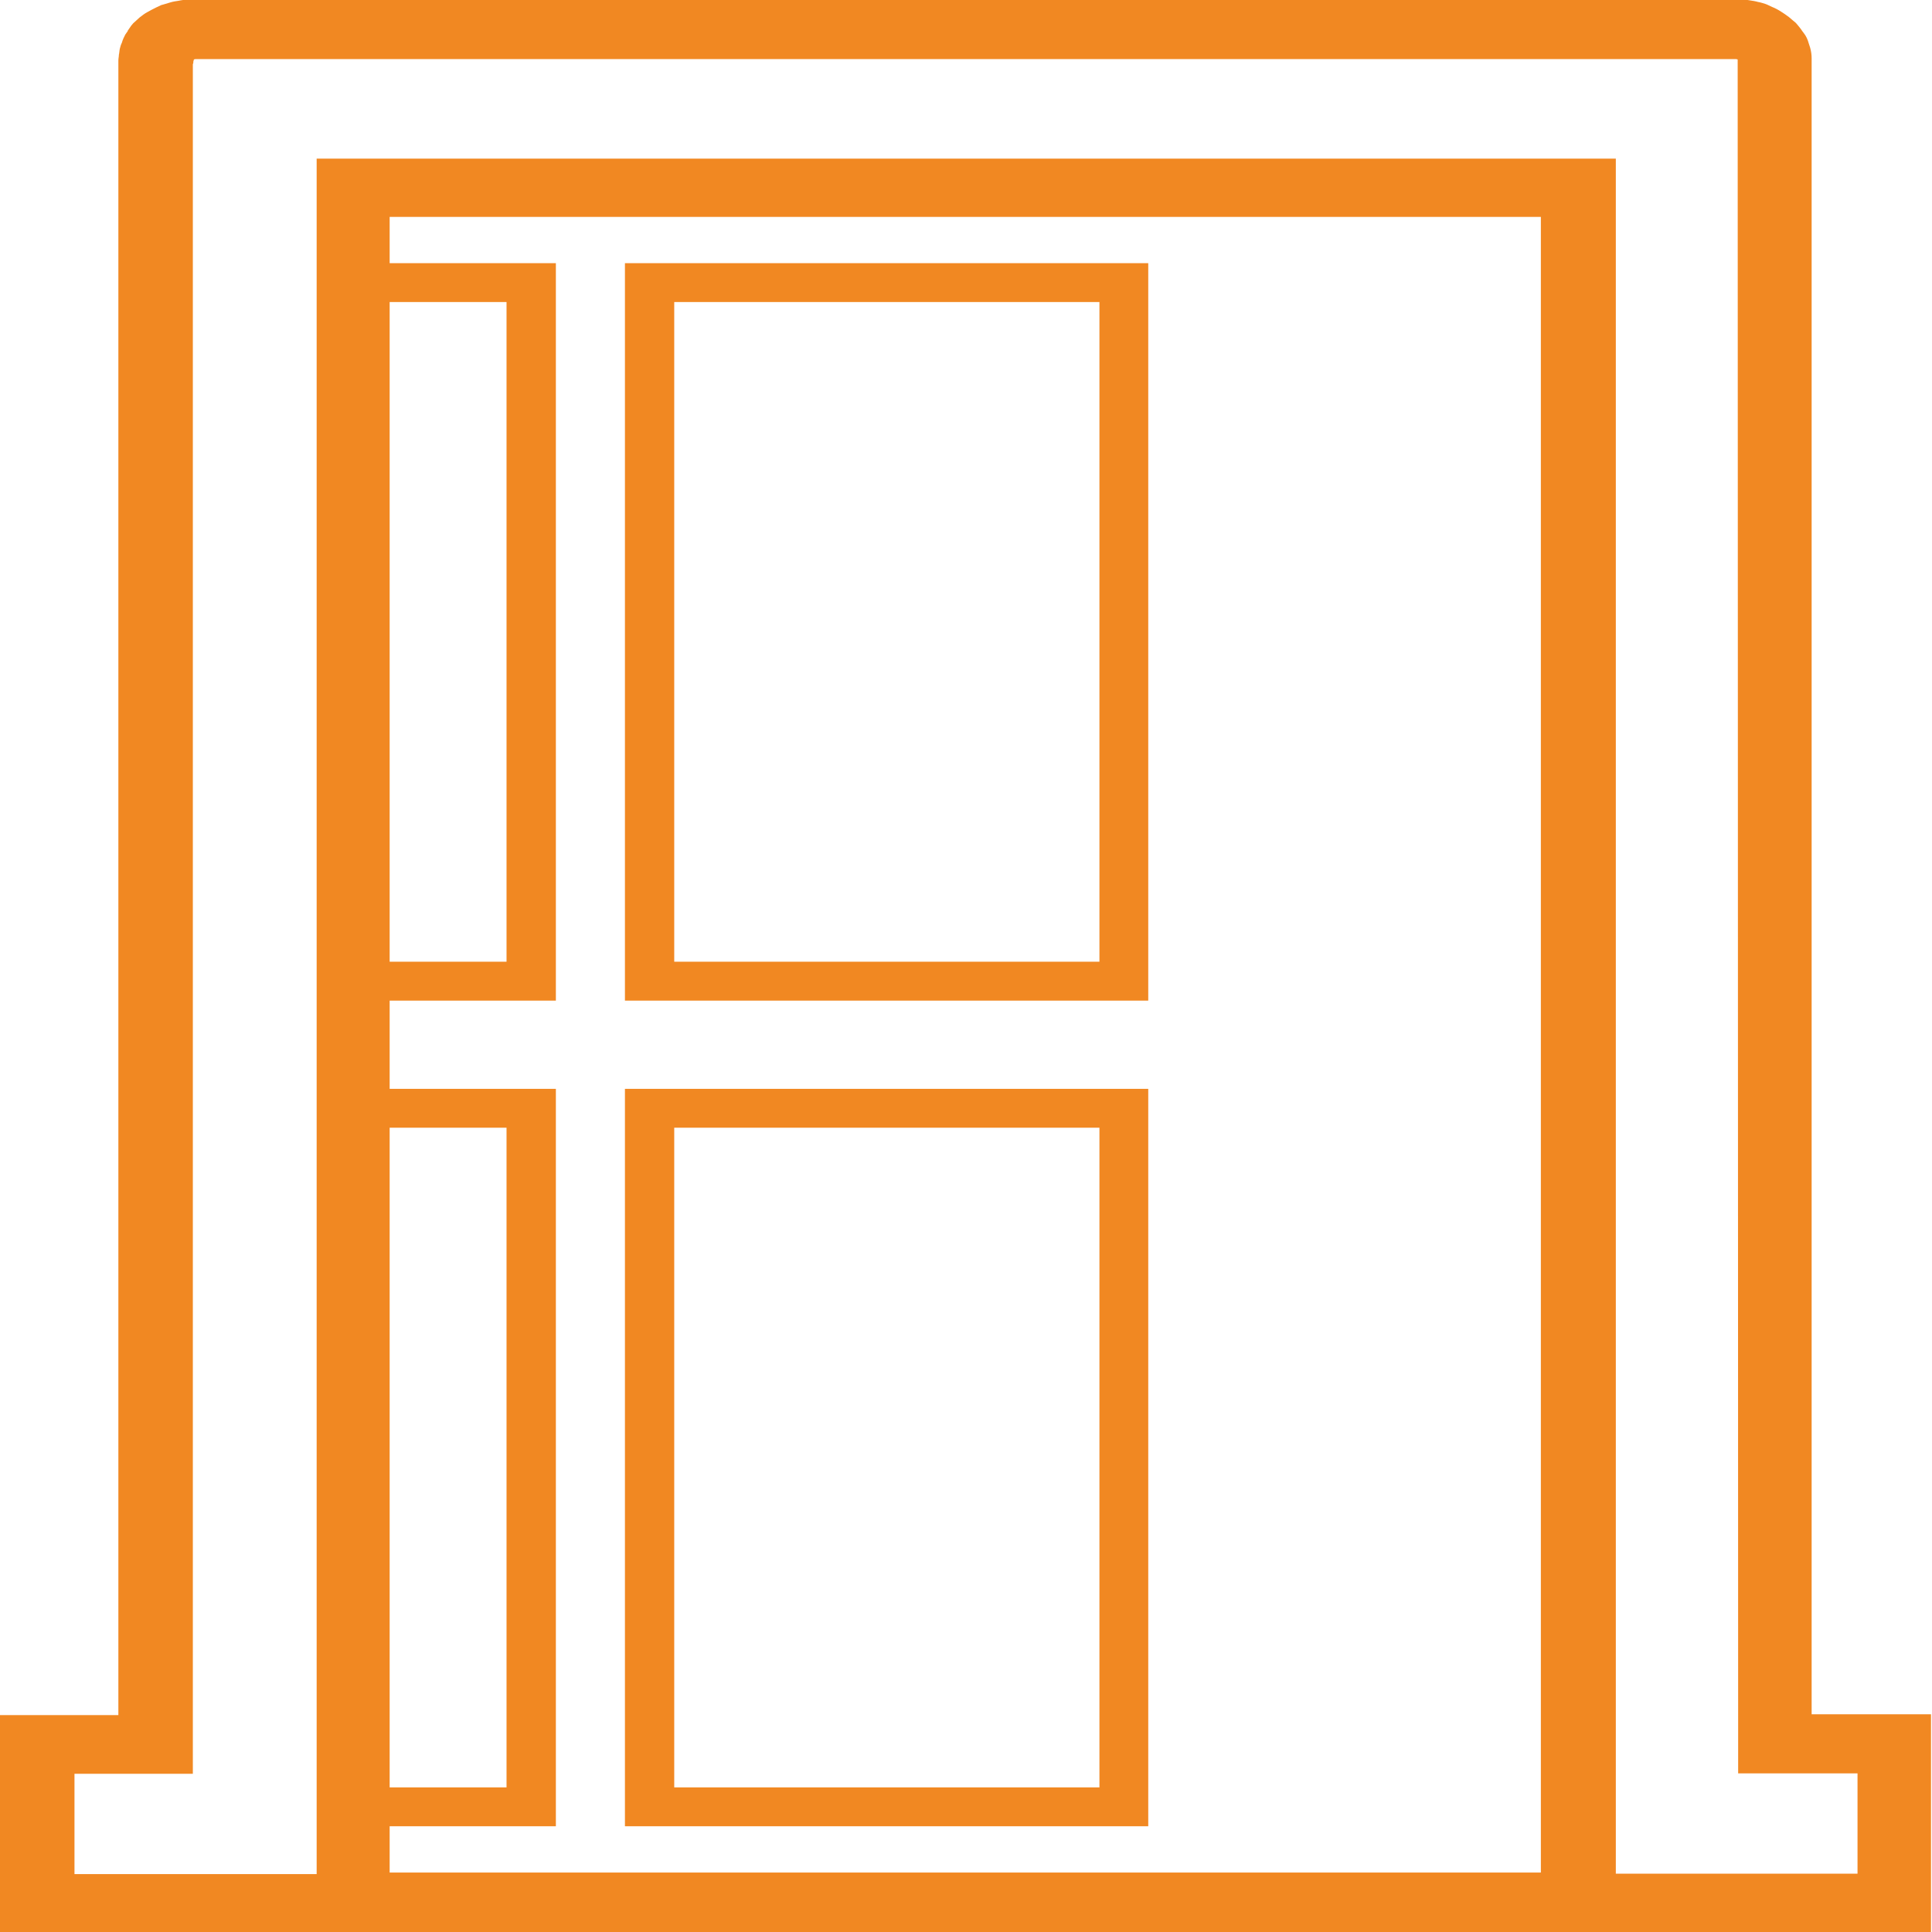 <svg width="60" height="60" viewBox="0 0 60 60" fill="none" xmlns="http://www.w3.org/2000/svg">
<g clip-path="url(#clip0_2001_360)">
<path d="M60 60H0V53.264H3.676V1.883C3.676 1.811 3.692 1.763 3.692 1.702C3.707 1.642 3.707 1.569 3.722 1.509C3.738 1.449 3.753 1.388 3.784 1.328C3.814 1.219 3.86 1.135 3.891 1.074C3.921 1.026 3.952 0.99 3.967 0.966V0.954C3.998 0.905 4.044 0.845 4.075 0.797L4.136 0.724C4.197 0.664 4.274 0.604 4.335 0.543C4.412 0.483 4.488 0.423 4.58 0.374C4.672 0.326 4.749 0.278 4.856 0.229C4.902 0.205 4.963 0.181 5.009 0.157L5.055 0.145C5.131 0.121 5.223 0.097 5.3 0.072C5.377 0.048 5.468 0.036 5.545 0.024L5.606 0.012C5.683 -2.46851e-05 5.805 -0.024 5.959 -0.024H54.041C54.118 -0.024 54.194 -0.012 54.271 -2.49612e-05L54.348 0.012C54.424 0.024 54.516 0.036 54.593 0.06C54.669 0.072 54.746 0.097 54.823 0.121L54.884 0.145C54.93 0.169 54.991 0.193 55.037 0.217C55.129 0.253 55.221 0.302 55.313 0.362C55.389 0.41 55.481 0.471 55.558 0.531C55.634 0.592 55.696 0.652 55.772 0.712L55.834 0.785C55.864 0.821 55.925 0.893 55.971 0.966C55.987 0.99 56.002 1.002 56.017 1.026C56.094 1.123 56.14 1.231 56.17 1.34C56.186 1.388 56.201 1.437 56.217 1.485C56.247 1.594 56.262 1.702 56.262 1.811V1.871V53.239H59.969V60H60ZM50.151 58.189H57.687V55.074H53.98L53.965 1.859C53.965 1.859 53.965 1.859 53.965 1.847L53.919 1.835H53.904H6.081H6.066L6.02 1.847V1.859L6.005 1.907C6.005 1.944 6.005 1.968 5.989 1.992V55.087H2.313V58.201H9.834V4.926H50.181V58.189H50.151ZM12.116 58.153H47.853V6.736H12.101V58.153H12.116Z" fill="#F18822"/>
<path d="M17.263 31.075H10.202V8.173H17.263V31.075ZM11.733 29.867H15.731V9.38H11.733V29.867Z" fill="#F18822"/>
<path d="M35.66 31.075H19.408V8.173H35.66V31.075ZM20.939 29.867H34.144V9.38H20.939V29.867Z" fill="#F18822"/>
<path d="M17.263 56.716H10.202V33.815H17.263V56.716ZM11.733 55.509H15.731V35.022H11.733V55.509Z" fill="#F18822"/>
<path d="M35.66 56.716H19.408V33.815H35.66V56.716ZM20.939 55.509H34.144V35.022H20.939V55.509Z" fill="#F18822"/>
</g>
<defs>
<clipPath id="clip0_2001_360">
<rect width="60" height="60" fill="white"/>
</clipPath>
</defs>
</svg>
